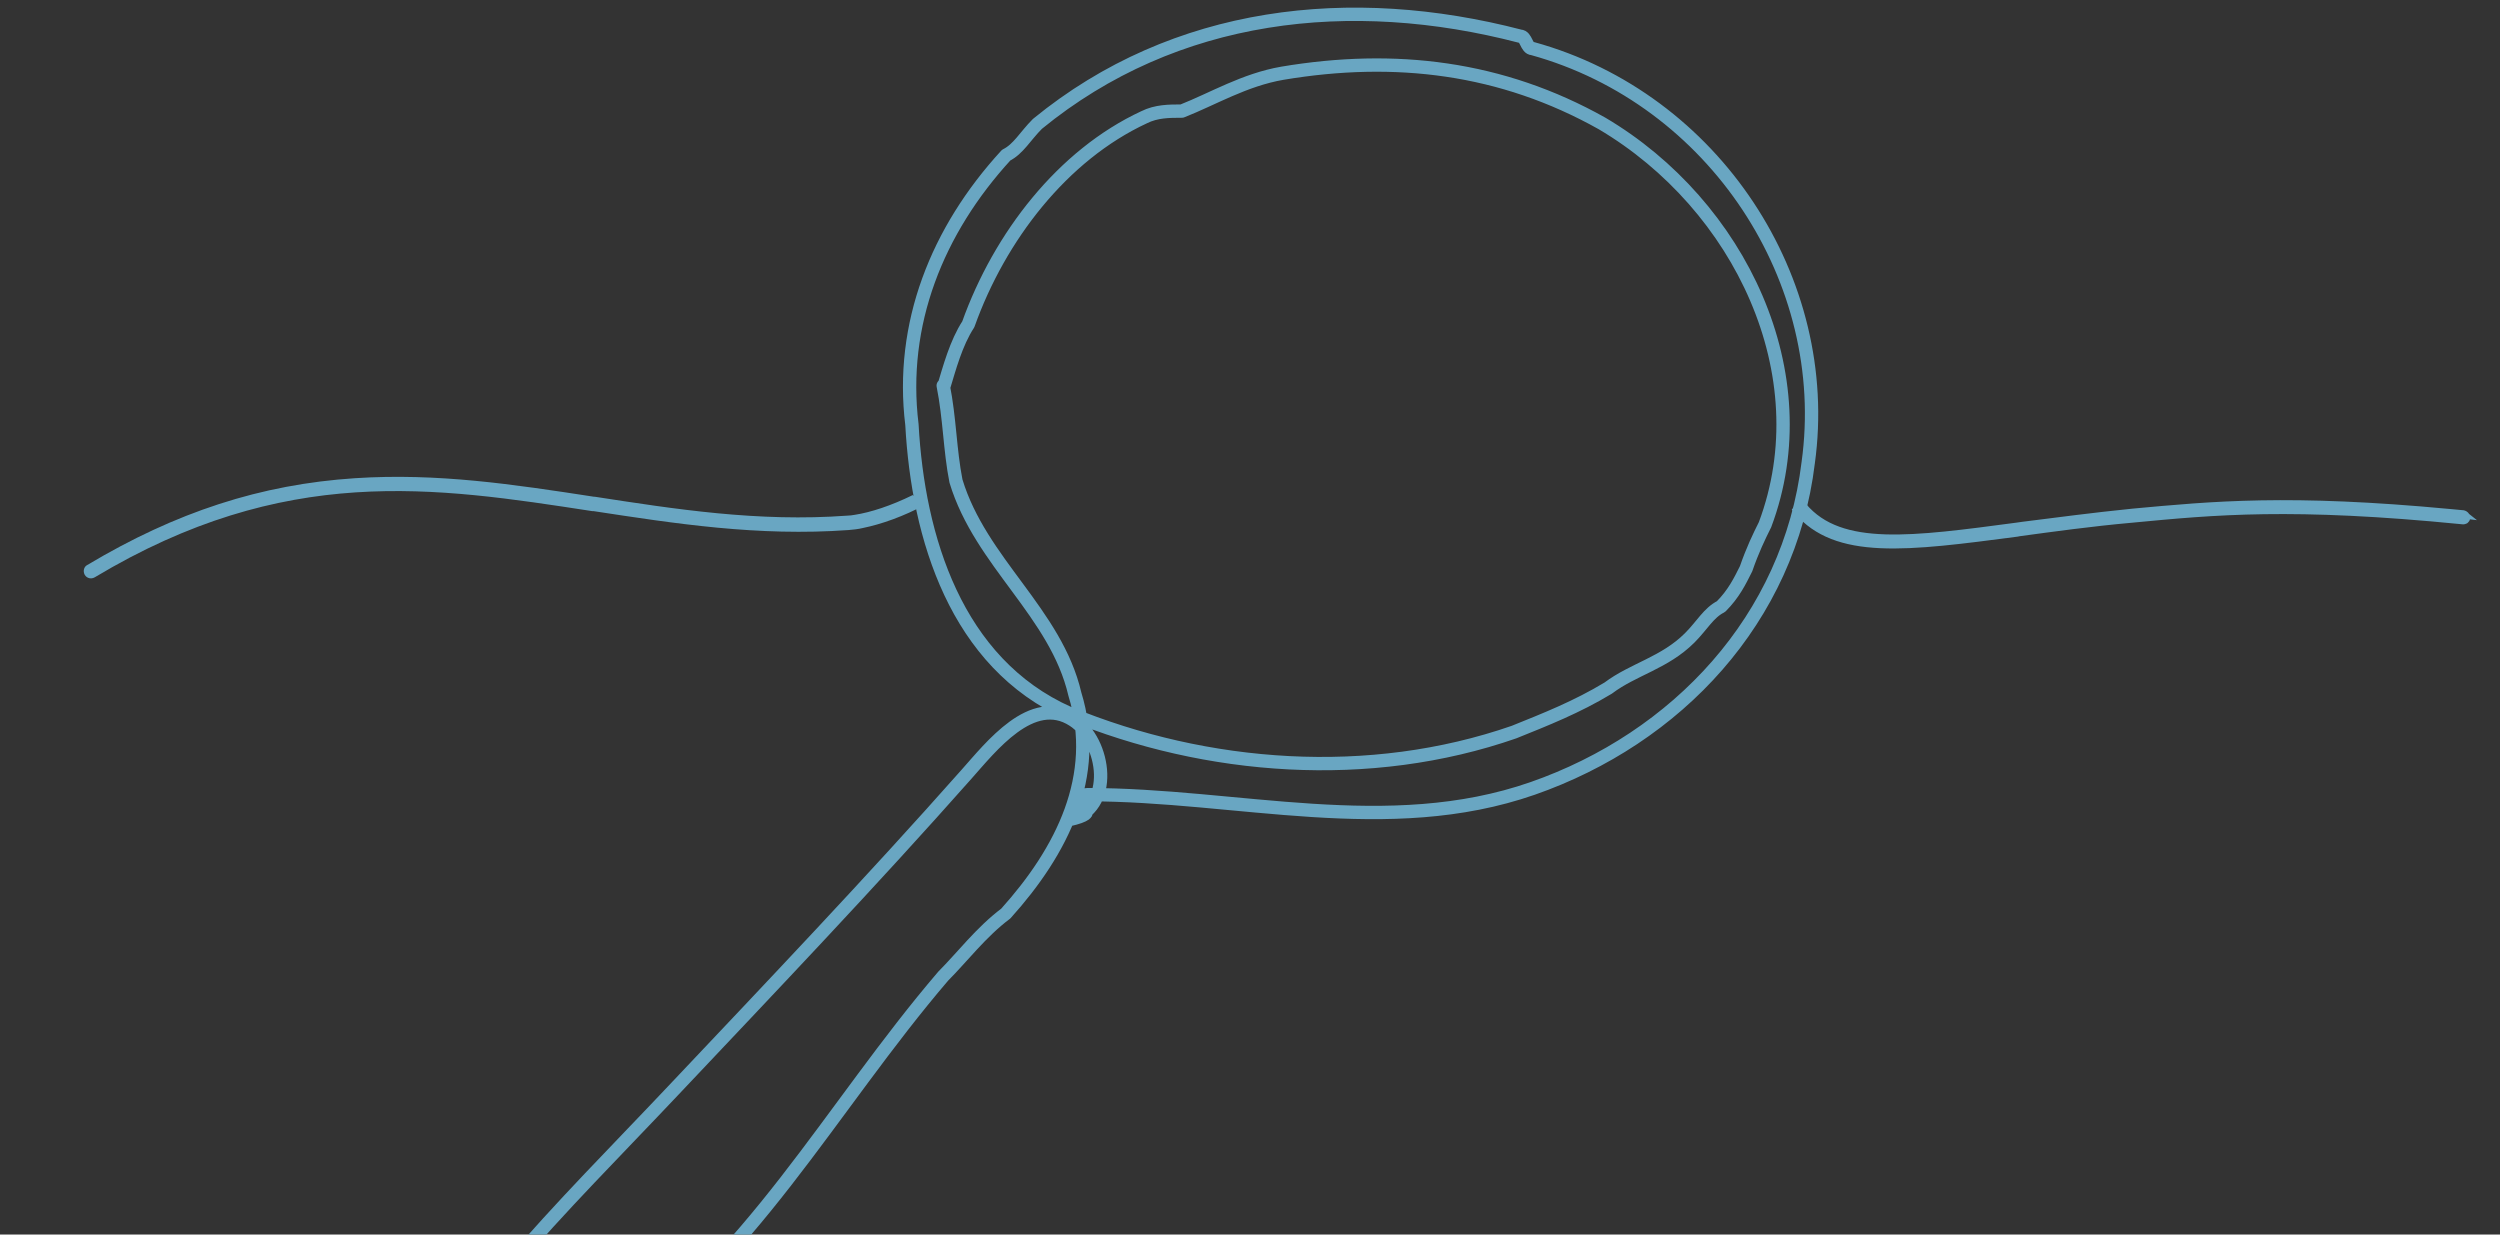 <?xml version="1.0" encoding="utf-8"?>
<!-- Generator: Adobe Illustrator 27.4.1, SVG Export Plug-In . SVG Version: 6.00 Build 0)  -->
<svg version="1.1" id="_x2014_ÎÓÈ_x5F_1" xmlns="http://www.w3.org/2000/svg" xmlns:xlink="http://www.w3.org/1999/xlink"
	 x="0px" y="0px" viewBox="0 0 607.5 300" style="enable-background:new 0 0 607.5 300;" xml:space="preserve">
<rect x="0" y="0" width="607.5" height="300" fill="#333333" stroke="none"/>
<style type="text/css">
	.st0{fill:#FFFFFF;}
	.st1{fill:none;stroke:#69A6C2;stroke-width:3.24;stroke-linecap:round;stroke-linejoin:round;}
	.st2{fill:#69A6C2;}
</style>
<rect x="2718.9" y="-828.3" class="st0" width="2200" height="2200"/>
<path class="st1" d="M229.3,94.1c1.4-4.6,3-10.7,6-15.3c7.6-21.3,22.9-41.1,42.7-50.3c3-1.5,6.1-1.5,9.2-1.5
	c7.6-3,15.2-7.6,24.4-9.2c27.4-4.6,53.3-1.5,77.7,12.2c33.5,19.8,53.3,61,39.6,97.5c-1.5,3-3,6.1-4.6,10.7c-1.5,3-3,6.1-6.1,9.2
	c-3,1.5-4.6,4.6-7.6,7.6c-6.1,6.1-13.7,7.6-19.8,12.2c-7.6,4.6-15.2,7.6-22.9,10.7c-35.1,12.2-74.7,9.2-108.2-4.6
	c-27.4-12.2-36.6-42.7-38.1-70.1c-3-24.4,6.1-47.2,22.9-65.5c3-1.5,4.6-4.6,7.6-7.6c33.5-27.4,76.2-32,117.3-21.3c1.5,0,1.5,3,3,3
	c44.2,12.2,73.1,56.4,67,100.6c-4.6,38.1-32,67-67,79.2c-35.1,12.2-71.6,1.5-108.2,1.5c-1.5,0-3,3-4.6,6.1 M259.7,199.2
	C261,195.5,268.6,197.2,259.7,199.2z M259.7,199.2c11.3-2.6,9-19.1,1.1-24.2c-10-6.5-20.1,6.6-25.9,13.1
	c-23.2,26.2-47.4,51.6-71.4,77c-13.4,14.2-27.3,28.1-40,43 M123.5,308.2c1.3,0,2.6-0.2,3.8-0.7C125.9,307.2,124.6,307.4,123.5,308.2
	z M123.5,308.2c12.8-0.8,20.4,8.4,26.5,17.5v3c-3,3-7.6,4.6-10.7,3c-7.6-3-13.7-12.2-16.8-19.8c13.7-1.5,15.2,13.7,24.4,18.3
	c35.1-22.9,54.9-61,82.3-93c4.6-4.6,9.2-10.7,15.2-15.2c13.7-15.2,22.9-33.5,16.8-53.3c-4.6-19.8-22.9-32-28.9-51.8
	c-1.5-7.6-1.5-15.2-3.1-23.2"/>
<path class="st2" d="M207.7,125.1c-0.6,0.1-1.2,0.2-1.8,0.2c-21.7,1.6-41.9-1.6-61.4-4.6h-0.2c-19.5-3-38-5.8-58-4.5
	c-22.9,1.5-43.5,8.2-65.1,21.1c-0.8,0.4-1.1,1.5-0.6,2.4c0.5,0.8,1.5,1.1,2.4,0.6c46.2-27.7,82.5-22,120.9-16.1h0.3
	c19.7,3,40,6.2,62,4.6c1.1-0.1,2.3-0.2,3.5-0.5c4.4-0.9,9.9-2.8,15.4-5.8l-3.3-2.2C216.5,122.9,211.6,124.5,207.7,125.1z"/>
<path class="st2" d="M600,124.9c-0.3-0.5-0.8-0.8-1.3-0.9l-3.2-0.3c-39.3-3.7-57.8-1.9-77.3-0.1c-9.9,1-18.8,2.2-26.8,3.2l-1.4,0.2
	c-25.5,3.4-42.5,5.7-51.1-4.5c-0.3-0.4-0.6-0.7-0.9-1.1l-2.6,2.4c0.2,0.3,0.4,0.6,0.7,0.9c9.9,11.6,27.5,9.2,54.2,5.7l0.5-0.1
	c8.1-1.1,17.4-2.4,27.5-3.3c19.9-1.9,38.6-3.7,80,0.4c0.4,0.1,1-0.1,1.3-0.3c0.3-0.3,0.5-0.5,0.6-0.9l1.7,0.2L600,124.9z"/>
</svg>
